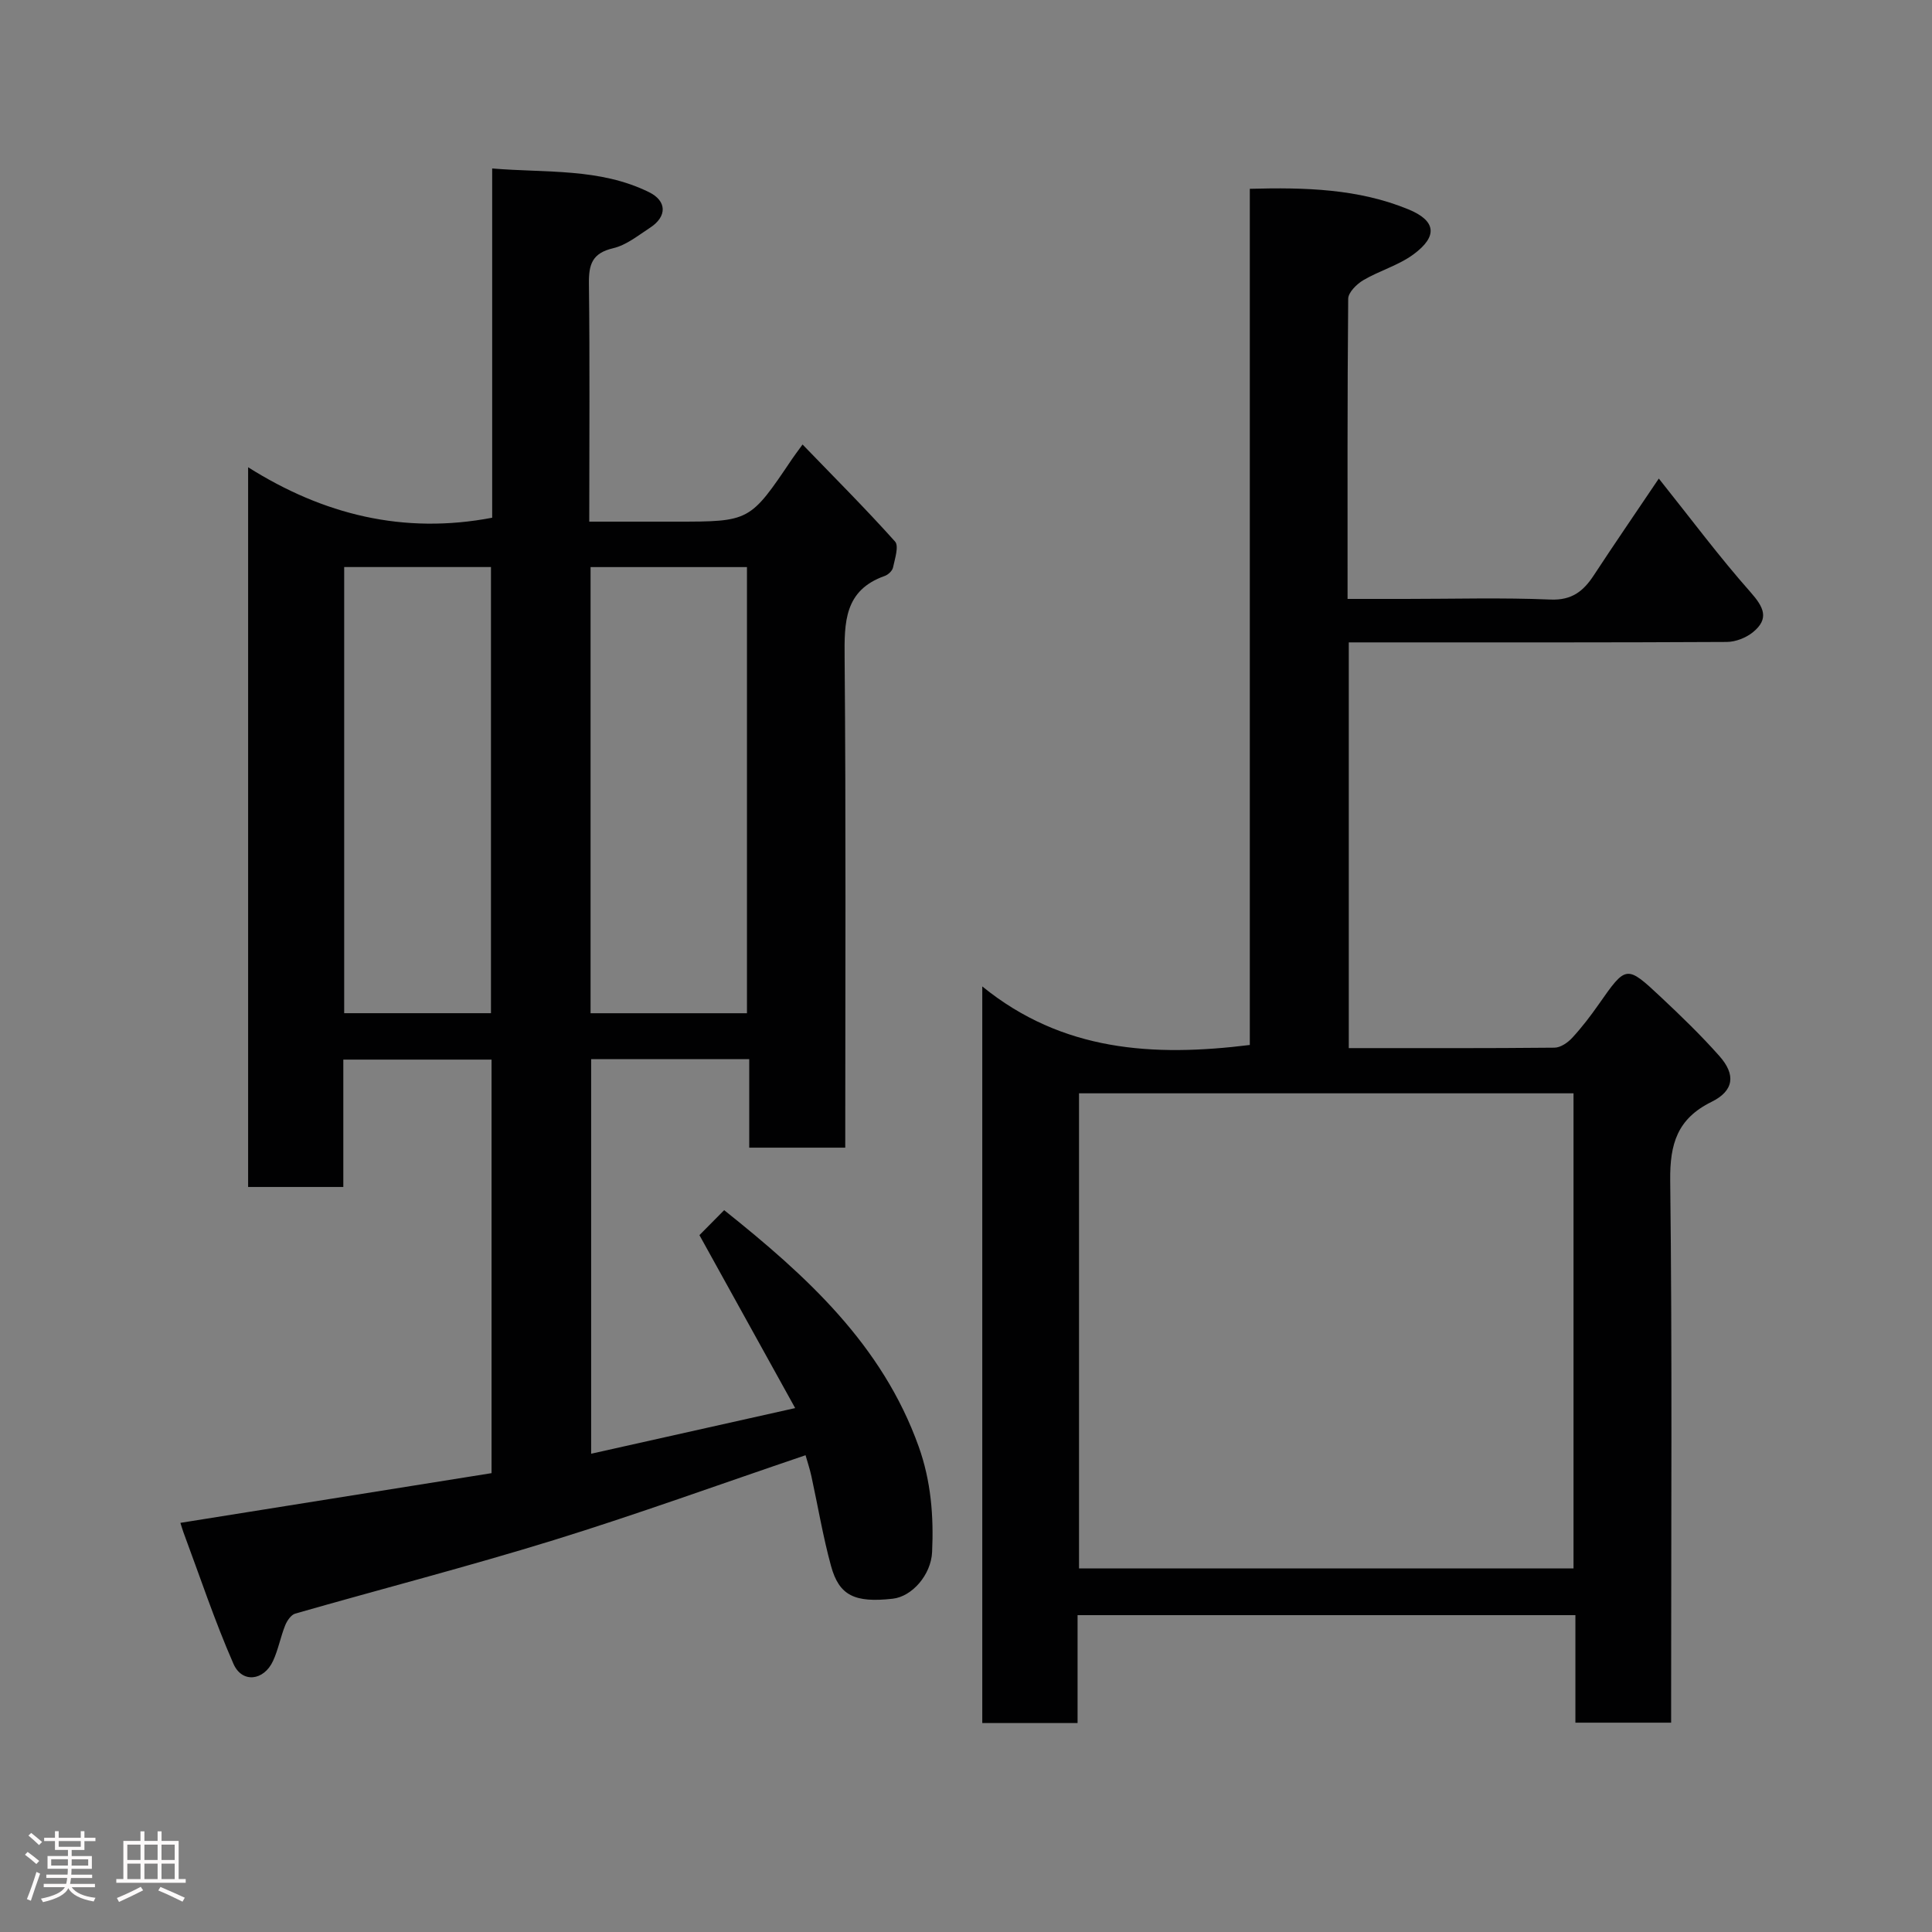 <svg enable-background="new 0 0 400 400" viewBox="0 0 400 400" xmlns="http://www.w3.org/2000/svg"><rect x="0" y="0" width="400" height="400" fill="#808080" stroke="none"/><path d="m5.17 384 .55-.58c.85.61 1.65 1.24 2.4 1.87l-.59.64c-.83-.73-1.62-1.38-2.36-1.93m1.22 9.53-.82-.34c.71-1.76 1.37-3.64 1.98-5.63.24.13.5.25.76.36-.6 1.67-1.24 3.54-1.92 5.61m-.5-13.5.57-.54c.56.44 1.31 1.06 2.26 1.87l-.64.64c-.68-.66-1.41-1.32-2.19-1.97m3.25.46h2.24v-1.36h.77v1.36h4.57v-1.36h.76v1.36h2.28v.69h-2.28v1.84h-2.64v1.26h4.18v2.64h-4.21c0 .45-.02.86-.05 1.21h4.32v.69h-4.38c-.04.34-.1.75-.19 1.22h5.15v.69h-4.82c.87 1.19 2.51 1.92 4.93 2.19-.17.31-.3.57-.37.76-2.77-.49-4.52-1.41-5.26-2.76-.56 1.26-2.3 2.23-5.24 2.9-.12-.24-.26-.48-.43-.72 2.73-.55 4.38-1.34 4.96-2.38h-4.38v-.69h4.65c.1-.38.17-.79.21-1.22h-4.32v-.69h4.4c.03-.34.05-.75.05-1.21h-4.2v-2.64h4.23v-1.26h-2.69v-1.84h-2.24zm1.46 4.46v1.29h3.45c.01-.4.02-.57.01-.53v-.32-.45h-3.46zm1.55-2.59h4.57v-1.19h-4.57zm6.11 2.59h-3.42v.77c-.02.19-.01.37-.02.53h3.44z" fill="#fcfafa"/><path d="m32.63 379.16h.82v1.98h3.54v7.89h1.46v.78h-14.37v-.78h1.46v-7.89h3.54v-1.98h.82v1.98h2.73zm-3.49 11.48.5.73c-1.61.82-3.28 1.63-5 2.41-.13-.27-.28-.55-.44-.82 1.75-.72 3.4-1.49 4.94-2.32m-2.78-5.55h2.73v-3.18h-2.73zm0 3.95h2.73v-3.2h-2.73zm3.54-3.95h2.73v-3.18h-2.73zm0 3.95h2.73v-3.2h-2.73zm7.89 4.68c-1.84-.92-3.51-1.7-5.02-2.32l.45-.73c1.89.8 3.57 1.55 5.04 2.23zm-1.62-11.81h-2.73v3.18h2.73zm-2.73 7.13h2.73v-3.2h-2.73z" fill="#fcfafa"/><g fill="#010102"><path d="m166.78 301.29c-17.91 6.07-34.9 12.24-52.15 17.58-17.71 5.47-35.68 10.1-53.5 15.21-.87.25-1.71 1.48-2.09 2.44-.96 2.4-1.43 5.02-2.51 7.36-1.91 4.13-6.42 4.66-8.2.59-3.89-8.88-6.96-18.13-10.35-27.22-.22-.6-.39-1.21-.63-1.96 21.42-3.42 42.84-6.84 64.42-10.29 0-28.67 0-56.96 0-85.62-10.03 0-20.08 0-30.69 0v26.37c-6.81 0-13.08 0-19.71 0 0-49.25 0-98.5 0-149.01 15.55 9.81 32.16 13.95 50.53 10.45 0-23.6 0-47.54 0-72.31 11.24.94 22.27-.12 32.48 4.91 3.7 1.82 3.76 5.03.23 7.34-2.46 1.6-4.92 3.62-7.66 4.26-4.34 1.02-5.07 3.33-5.02 7.33.2 16.15.07 32.31.07 49.28h17.89c15.36 0 15.36 0 24.11-12.98.45-.67.94-1.31 2.16-2.99 6.6 6.83 13.06 13.29 19.15 20.09.84.94-.04 3.58-.42 5.38-.14.68-1 1.49-1.71 1.74-8.39 2.97-8.38 9.57-8.31 16.99.29 33.66.13 67.32.13 101.38-6.55 0-12.94 0-19.88 0 0-5.95 0-12.01 0-18.33-11.15 0-21.75 0-32.73 0v81.7c13.73-3.07 27.45-6.14 42.24-9.45-6.64-11.99-13.09-23.66-19.82-35.81 1.13-1.14 2.96-2.99 5.12-5.17 17.06 13.62 32.73 27.85 40.28 48.96 2.55 7.14 3.12 14.41 2.77 21.85-.22 4.67-4.13 9.2-8.17 9.64-7.84.87-11.08-.63-12.76-6.8-1.67-6.1-2.71-12.38-4.06-18.57-.34-1.55-.85-3.06-1.21-4.34zm-12.13-91.51c0-31.11 0-61.81 0-92.37-11.07 0-21.79 0-32.38 0v92.37zm-53-.01c0-31.11 0-61.8 0-92.37-10.4 0-20.45 0-30.39 0v92.37z"/><path d="m279.25 133v84c14.36 0 28.48.05 42.59-.09 1.25-.01 2.75-1.04 3.66-2.03 1.99-2.15 3.79-4.51 5.48-6.92 5.7-8.14 5.73-8.23 12.9-1.51 4.18 3.92 8.32 7.92 12.11 12.2 3.43 3.87 3.01 7.19-1.64 9.48-7.08 3.49-8.64 8.7-8.55 16.27.42 35.49.19 70.99.19 106.48v5.78c-6.67 0-13.05 0-19.82 0 0-7.33 0-14.6 0-22.26-34.42 0-68.47 0-103.07 0v22.34c-6.81 0-13.08 0-19.73 0 0-50.29 0-100.65 0-152.51 16.59 13.48 35.4 14.6 55.39 12.12 0-58.59 0-117.64 0-177.26 11.54-.31 22.46 0 32.8 4.24 5.79 2.37 6.16 5.59 1.09 9.33-3.09 2.28-7.03 3.37-10.38 5.34-1.37.81-3.12 2.53-3.14 3.85-.19 20.47-.13 40.95-.13 62.15h12.01c10 0 20.01-.29 29.99.13 4.46.19 6.84-1.75 9-5.05 4.2-6.41 8.54-12.72 13.44-20 6.65 8.33 12.5 16.19 18.97 23.5 2.75 3.11 3.96 5.5.53 8.3-1.43 1.17-3.6 2.02-5.44 2.03-24.16.13-48.33.09-72.49.09-1.8 0-3.61 0-5.76 0zm46.53 93.36c-34.45 0-68.49 0-102.38 0v98.37h102.38c0-32.86 0-65.44 0-98.37z"/></g></svg>